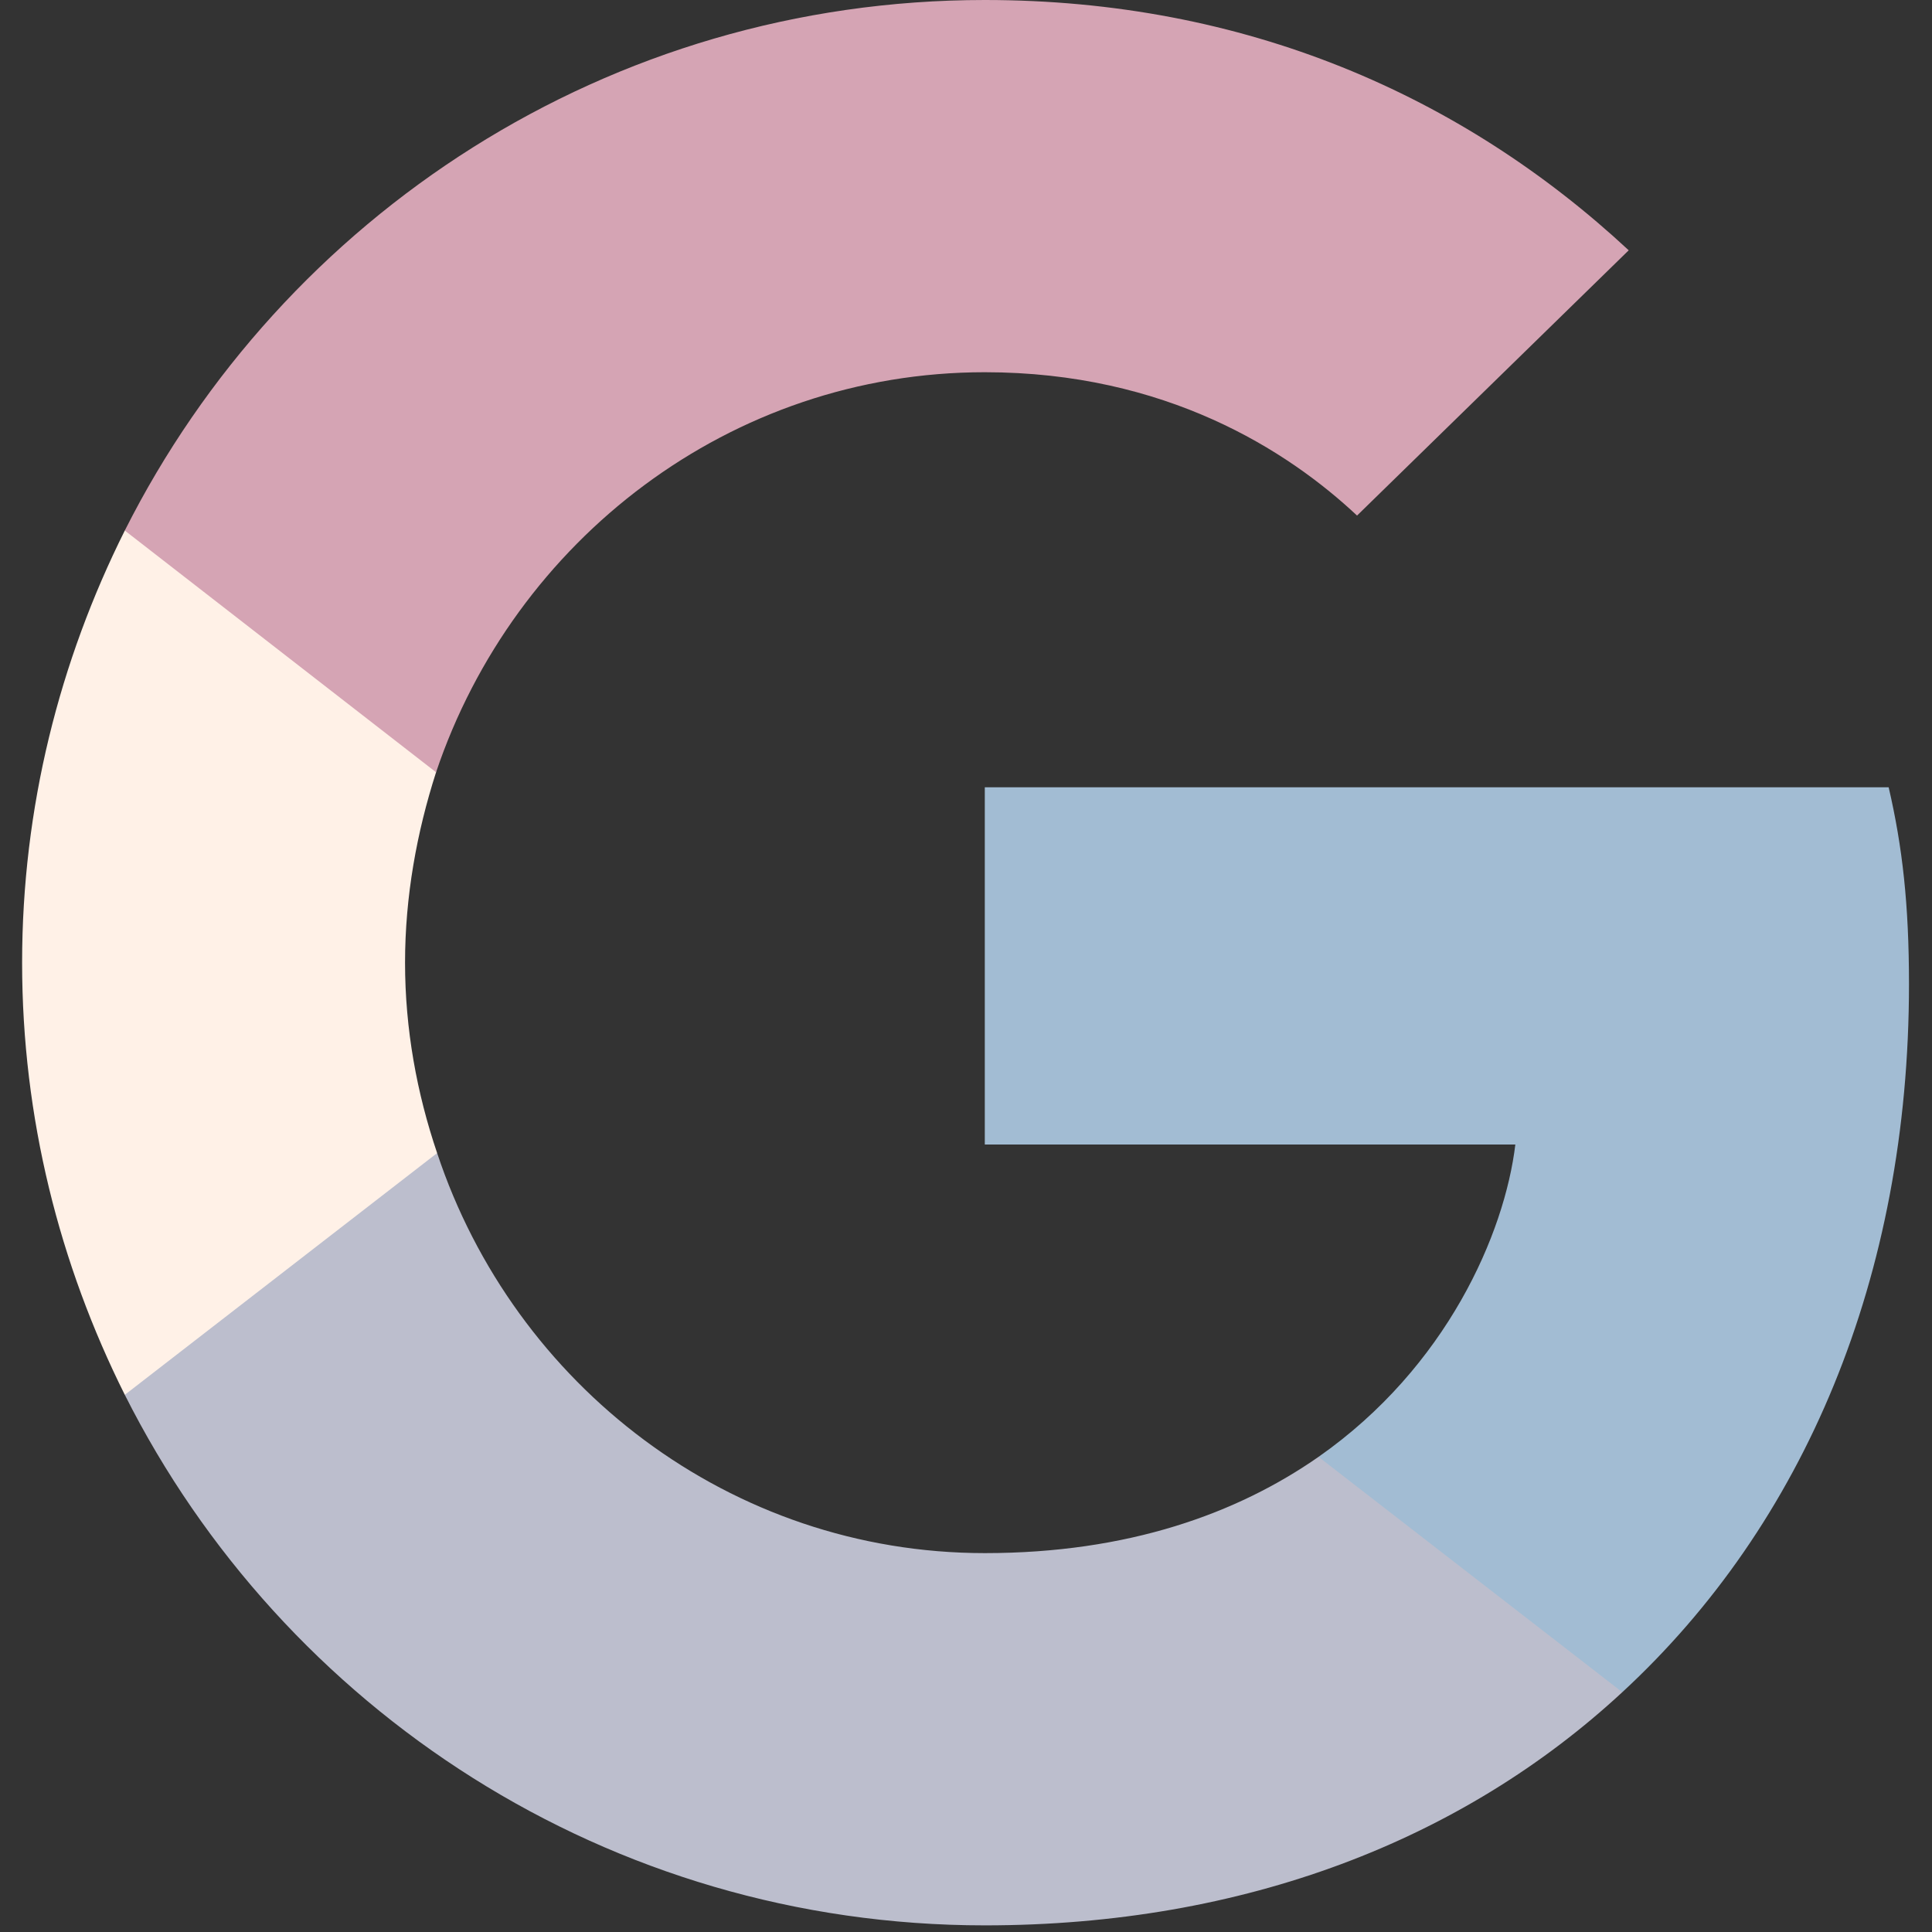 <svg width="92" height="92" viewBox="0 0 92 92" fill="none" xmlns="http://www.w3.org/2000/svg">
<rect x="0" y="0" width="92" height="92" fill="#333333" stroke="none"/>
<path d="M90.904 46.861C90.904 43.091 90.598 40.341 89.936 37.489H46.895V54.501H72.159C71.65 58.729 68.9 65.096 62.787 69.374L62.702 69.944L76.31 80.486L77.253 80.58C85.912 72.583 90.904 60.817 90.904 46.861Z" fill="#A2BCD3"/>
<path d="M46.895 91.684C59.273 91.684 69.663 87.609 77.253 80.58L62.787 69.374C58.916 72.073 53.721 73.958 46.895 73.958C34.773 73.958 24.484 65.961 20.816 54.908L20.279 54.954L6.128 65.905L5.943 66.42C13.482 81.395 28.966 91.684 46.895 91.684Z" fill="#BCBECD"/>
<path d="M20.816 54.908C19.848 52.056 19.288 49 19.288 45.842C19.288 42.684 19.848 39.628 20.765 36.775L20.74 36.168L6.412 25.041L5.943 25.264C2.836 31.478 1.053 38.456 1.053 45.842C1.053 53.227 2.836 60.206 5.943 66.42L20.816 54.908Z" fill="#FFF1E7"/>
<path d="M46.895 17.725C55.503 17.725 61.31 21.444 64.621 24.551L77.558 11.919C69.613 4.533 59.273 0 46.895 0C28.966 0 13.482 10.289 5.943 25.264L20.765 36.775C24.484 25.722 34.773 17.725 46.895 17.725Z" fill="#D5A4B4"/>
</svg>
